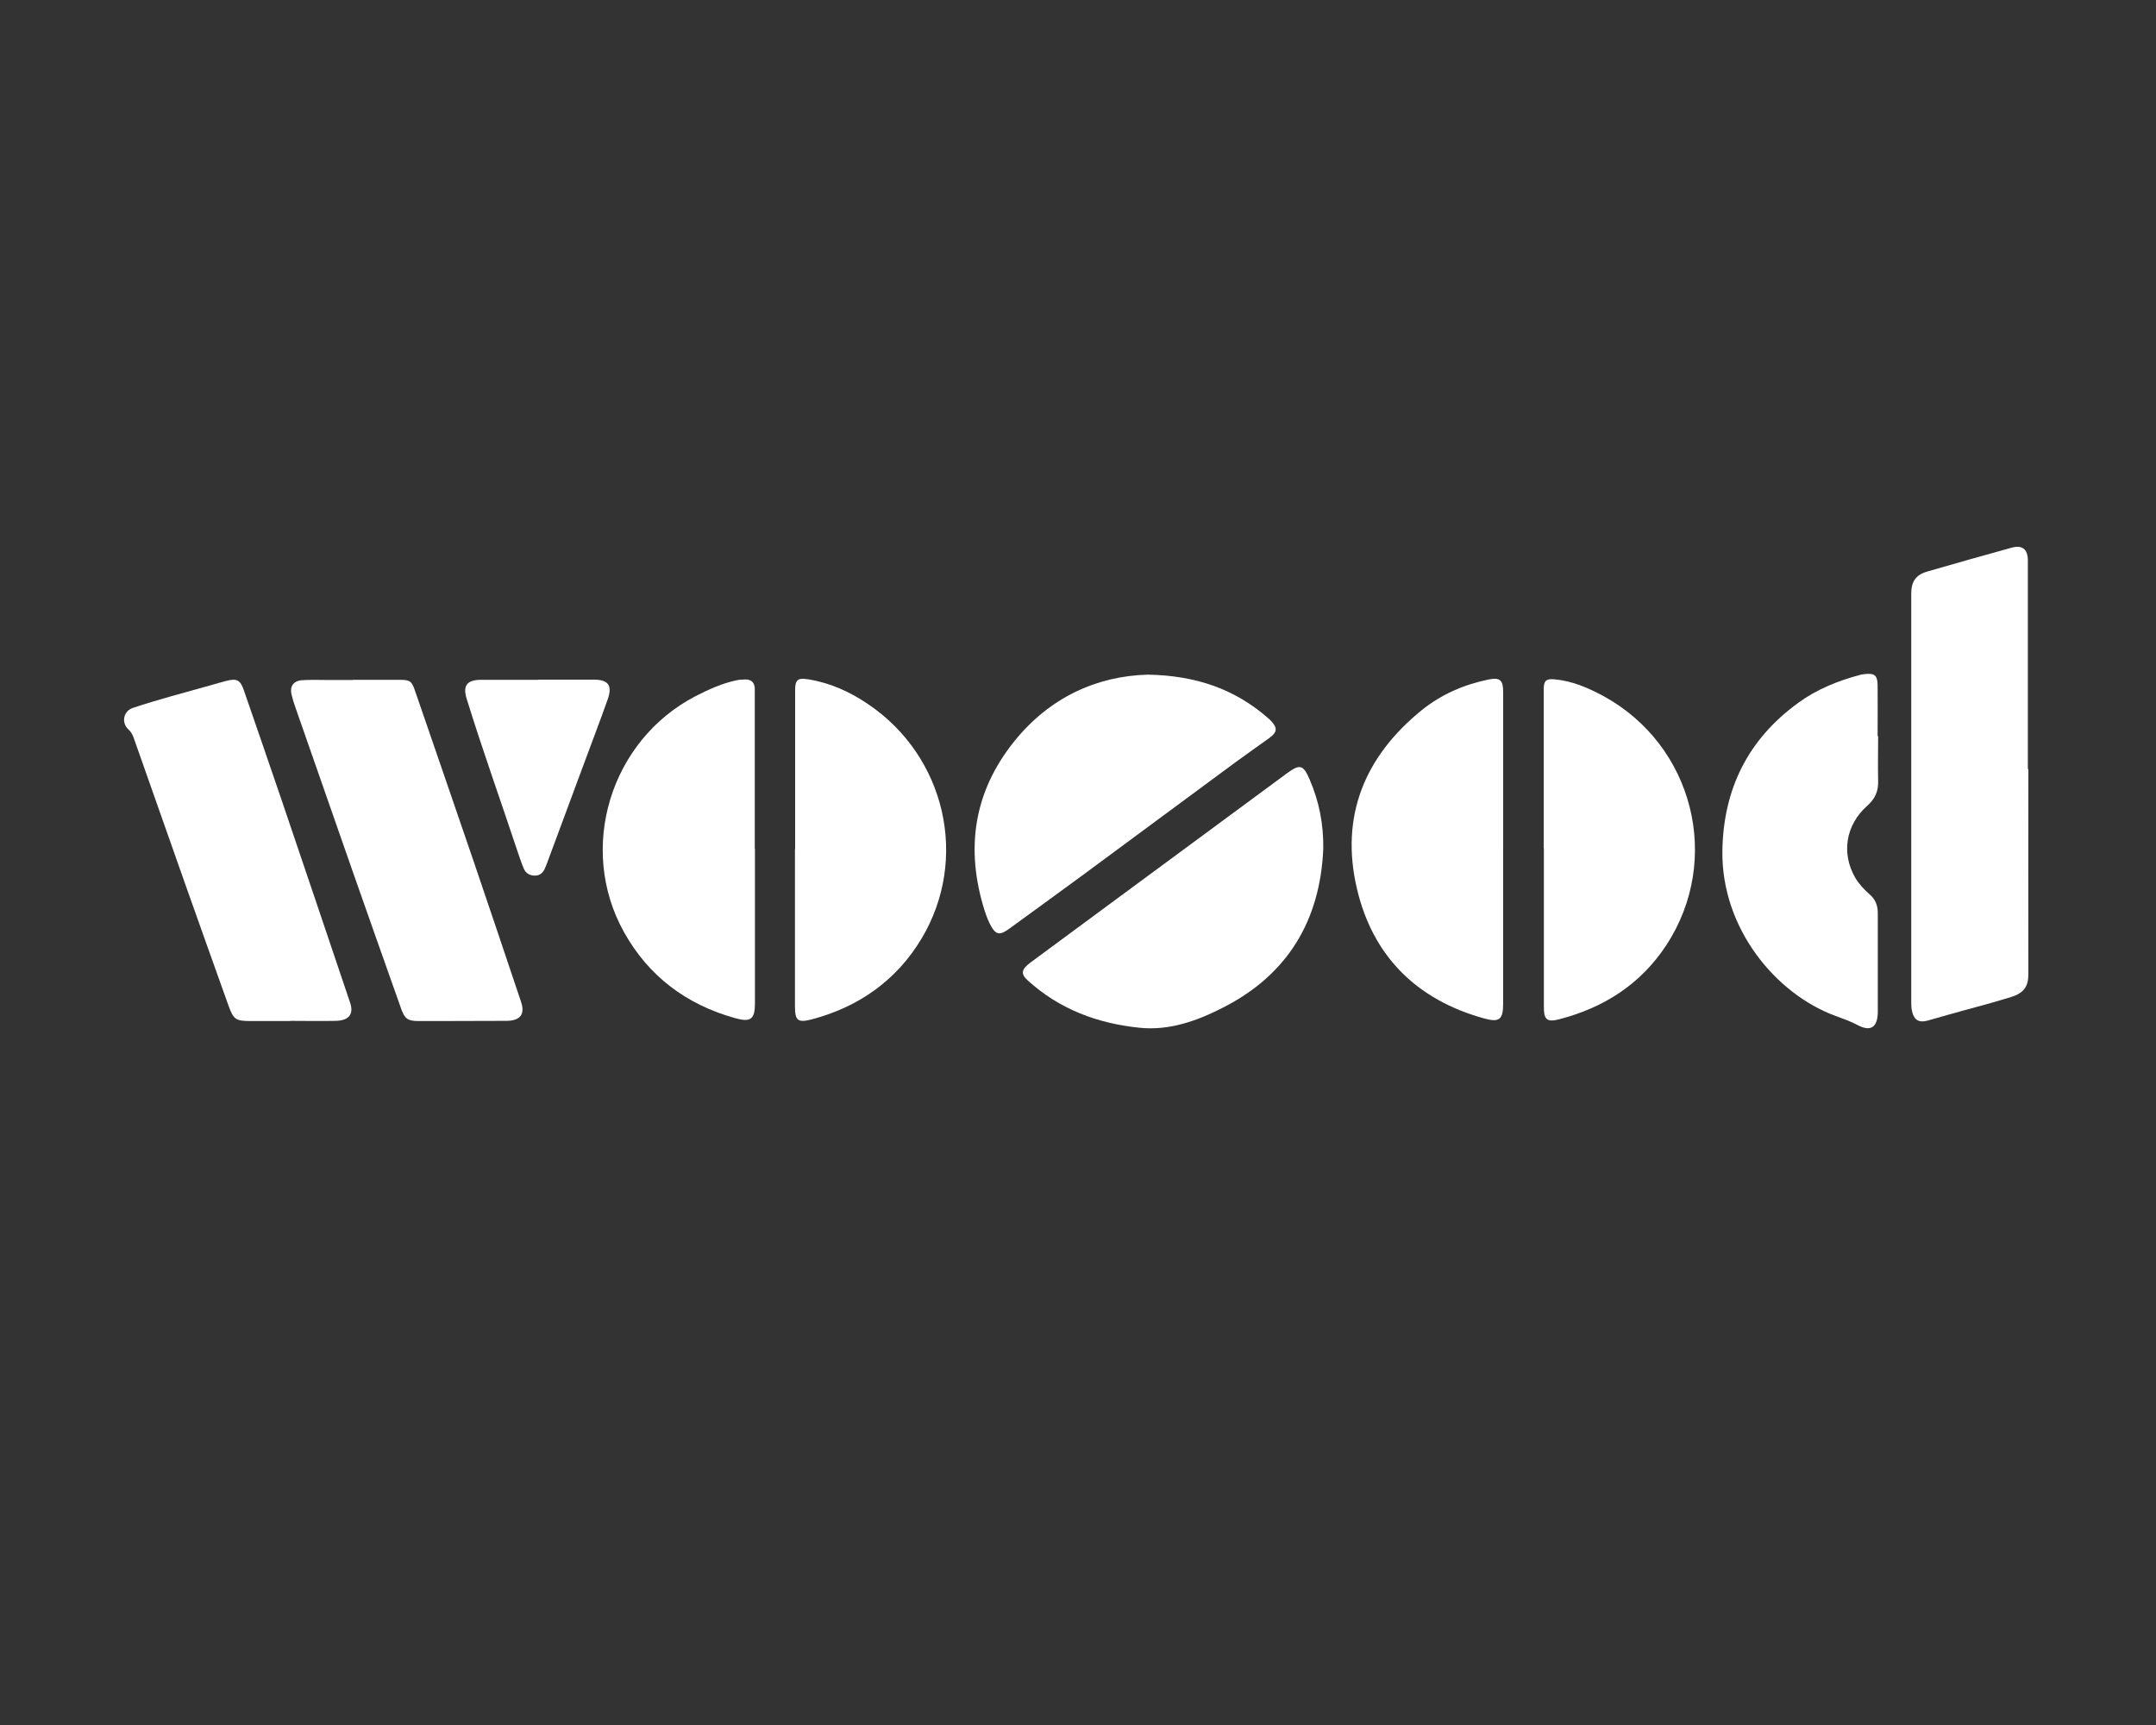 <?xml version="1.0" encoding="UTF-8"?><svg id="Layer_1" xmlns="http://www.w3.org/2000/svg" viewBox="0 0 125 100"><rect x="0" y="0" width="125" height="100" fill="#333333" stroke="none"/><defs><style>.cls-1{fill:#fff;stroke-width:0px;}</style></defs><path class="cls-1" d="m117.6,44.58c0,3.96-.01,7.91,0,11.87,0,.72-.23,1.11-1.01,1.35-1.18.37-2.38.67-3.58,1.01-.42.12-.84.24-1.27.36-.48.13-.77-.04-.88-.53-.04-.16-.05-.33-.05-.5,0-7.91,0-15.82,0-23.73,0-.7.27-1.09.94-1.28,1.62-.47,3.25-.93,4.88-1.38.62-.17.94.09.94.74,0,4.03,0,8.07,0,12.1h0Z"/><path class="cls-1" d="m20.46,39.41c.89,0,1.79,0,2.68,0,.63,0,.73.06.93.66,1.14,3.3,2.27,6.59,3.4,9.89.92,2.7,1.83,5.41,2.74,8.12.24.72-.04,1.09-.84,1.1-1.18.01-2.35,0-3.53.01-.53,0-1.06,0-1.59,0-.6,0-.78-.13-.98-.68-.94-2.64-1.87-5.29-2.8-7.93-1.12-3.21-2.24-6.41-3.36-9.62-.08-.22-.14-.44-.2-.67-.13-.5.1-.83.63-.86.49-.03.98-.01,1.47-.01.48,0,.96,0,1.44,0h0Z"/><path class="cls-1" d="m66.55,39.11c2.8.05,5.05.84,6.97,2.52.06.05.12.1.17.16.38.4.37.65-.08.98-.66.48-1.33.94-1.98,1.42-2.96,2.18-5.91,4.37-8.88,6.56-1.36,1-2.73,1.99-4.1,2.99-.11.08-.23.17-.35.24-.35.21-.55.17-.78-.19-.19-.31-.32-.65-.43-.99-1.13-3.57-.65-6.89,1.72-9.83,2.03-2.52,4.75-3.78,7.74-3.86Z"/><path class="cls-1" d="m76.72,49.21c-.18,4.16-2.07,7.3-5.81,9.2-1.48.76-3.1,1.35-4.84,1.17-2.44-.25-4.64-1.07-6.48-2.74-.42-.38-.38-.64.14-1.03,1.69-1.25,3.39-2.5,5.08-3.75,3.26-2.41,6.53-4.81,9.79-7.22.76-.56.96-.52,1.33.35.55,1.27.81,2.6.79,4Z"/><path class="cls-1" d="m16.84,59.19c-.78,0-1.55,0-2.33,0-.83,0-.97-.09-1.25-.86-.85-2.39-1.71-4.77-2.55-7.16-.99-2.8-1.97-5.6-2.96-8.4-.06-.17-.14-.33-.3-.48-.43-.39-.3-1.07.25-1.25,1.49-.5,3.02-.89,4.53-1.32.29-.08.57-.17.86-.24.64-.17.84-.07,1.05.54.73,2.1,1.45,4.21,2.17,6.31,1.34,3.93,2.66,7.87,3.99,11.8.22.66-.06,1.03-.83,1.05-.88.02-1.76,0-2.64,0,0,0,0,0,0,.01Z"/><path class="cls-1" d="m108.89,42.67c0,.86-.02,1.73,0,2.59.02.6-.17,1.04-.63,1.45-1.26,1.12-1.51,2.76-.7,4.17.22.37.51.68.83.96.35.3.48.66.48,1.09,0,1.91,0,3.81,0,5.72,0,.03,0,.05,0,.08-.03.84-.43,1.09-1.18.69-.41-.22-.85-.37-1.28-.53-3.46-1.27-6.62-5.08-6.55-9.58.06-3.58,1.49-6.45,4.39-8.56,1.08-.79,2.32-1.29,3.61-1.63.07-.02.15-.03.23-.04.59-.07.76.06.77.65.01.98,0,1.96,0,2.94h.01Z"/><path class="cls-1" d="m43.77,49.19c0,2.92,0,5.85,0,8.77,0,.06,0,.13,0,.19,0,.94-.24,1.13-1.16.87-2.82-.79-5-2.42-6.43-4.98-2.71-4.86-.8-11.11,4.14-13.68.76-.39,1.53-.74,2.37-.92.17-.04.36-.05.54-.05.33,0,.5.17.53.49,0,.13,0,.26,0,.39,0,2.98,0,5.95,0,8.93Z"/><path class="cls-1" d="m89.5,49.17c0-3.07,0-6.14,0-9.2,0-.5.13-.63.62-.59,1.02.09,1.95.49,2.84.97,5.22,2.85,6.9,9.48,3.65,14.44-1.48,2.26-3.62,3.63-6.22,4.3-.7.18-.88.02-.88-.72,0-3.07,0-6.14,0-9.2h0Z"/><path class="cls-1" d="m87.15,49.19c0,2.99,0,5.98,0,8.97,0,.96-.22,1.13-1.14.87-3.91-1.09-6.43-3.63-7.34-7.52-.98-4.18.44-7.66,3.77-10.35,1.13-.91,2.45-1.48,3.87-1.77.66-.13.84.04.84.72,0,3.03,0,6.06,0,9.09,0,0,0,0,0,0Z"/><path class="cls-1" d="m46.1,49.22c0-3.07,0-6.13,0-9.2,0-.6.14-.74.75-.64,1.27.2,2.42.72,3.48,1.44,4.48,3.02,5.87,8.96,3.1,13.59-1.45,2.42-3.64,3.97-6.39,4.69-.78.2-.95.06-.95-.75,0-3.04,0-6.08,0-9.12,0,0,0,0,0,0Z"/><path class="cls-1" d="m31.2,39.4c1.07,0,2.15,0,3.22,0,.85,0,1.1.33.81,1.15-.48,1.36-1,2.7-1.5,4.06-.67,1.8-1.33,3.6-2,5.39-.05.13-.1.26-.16.39-.12.24-.3.38-.59.37-.29-.01-.5-.15-.61-.4-.12-.28-.22-.58-.32-.87-.99-2.99-2.06-5.96-2.99-8.97-.24-.76,0-1.1.8-1.11,1.11,0,2.22,0,3.34,0h0Z"/></svg>